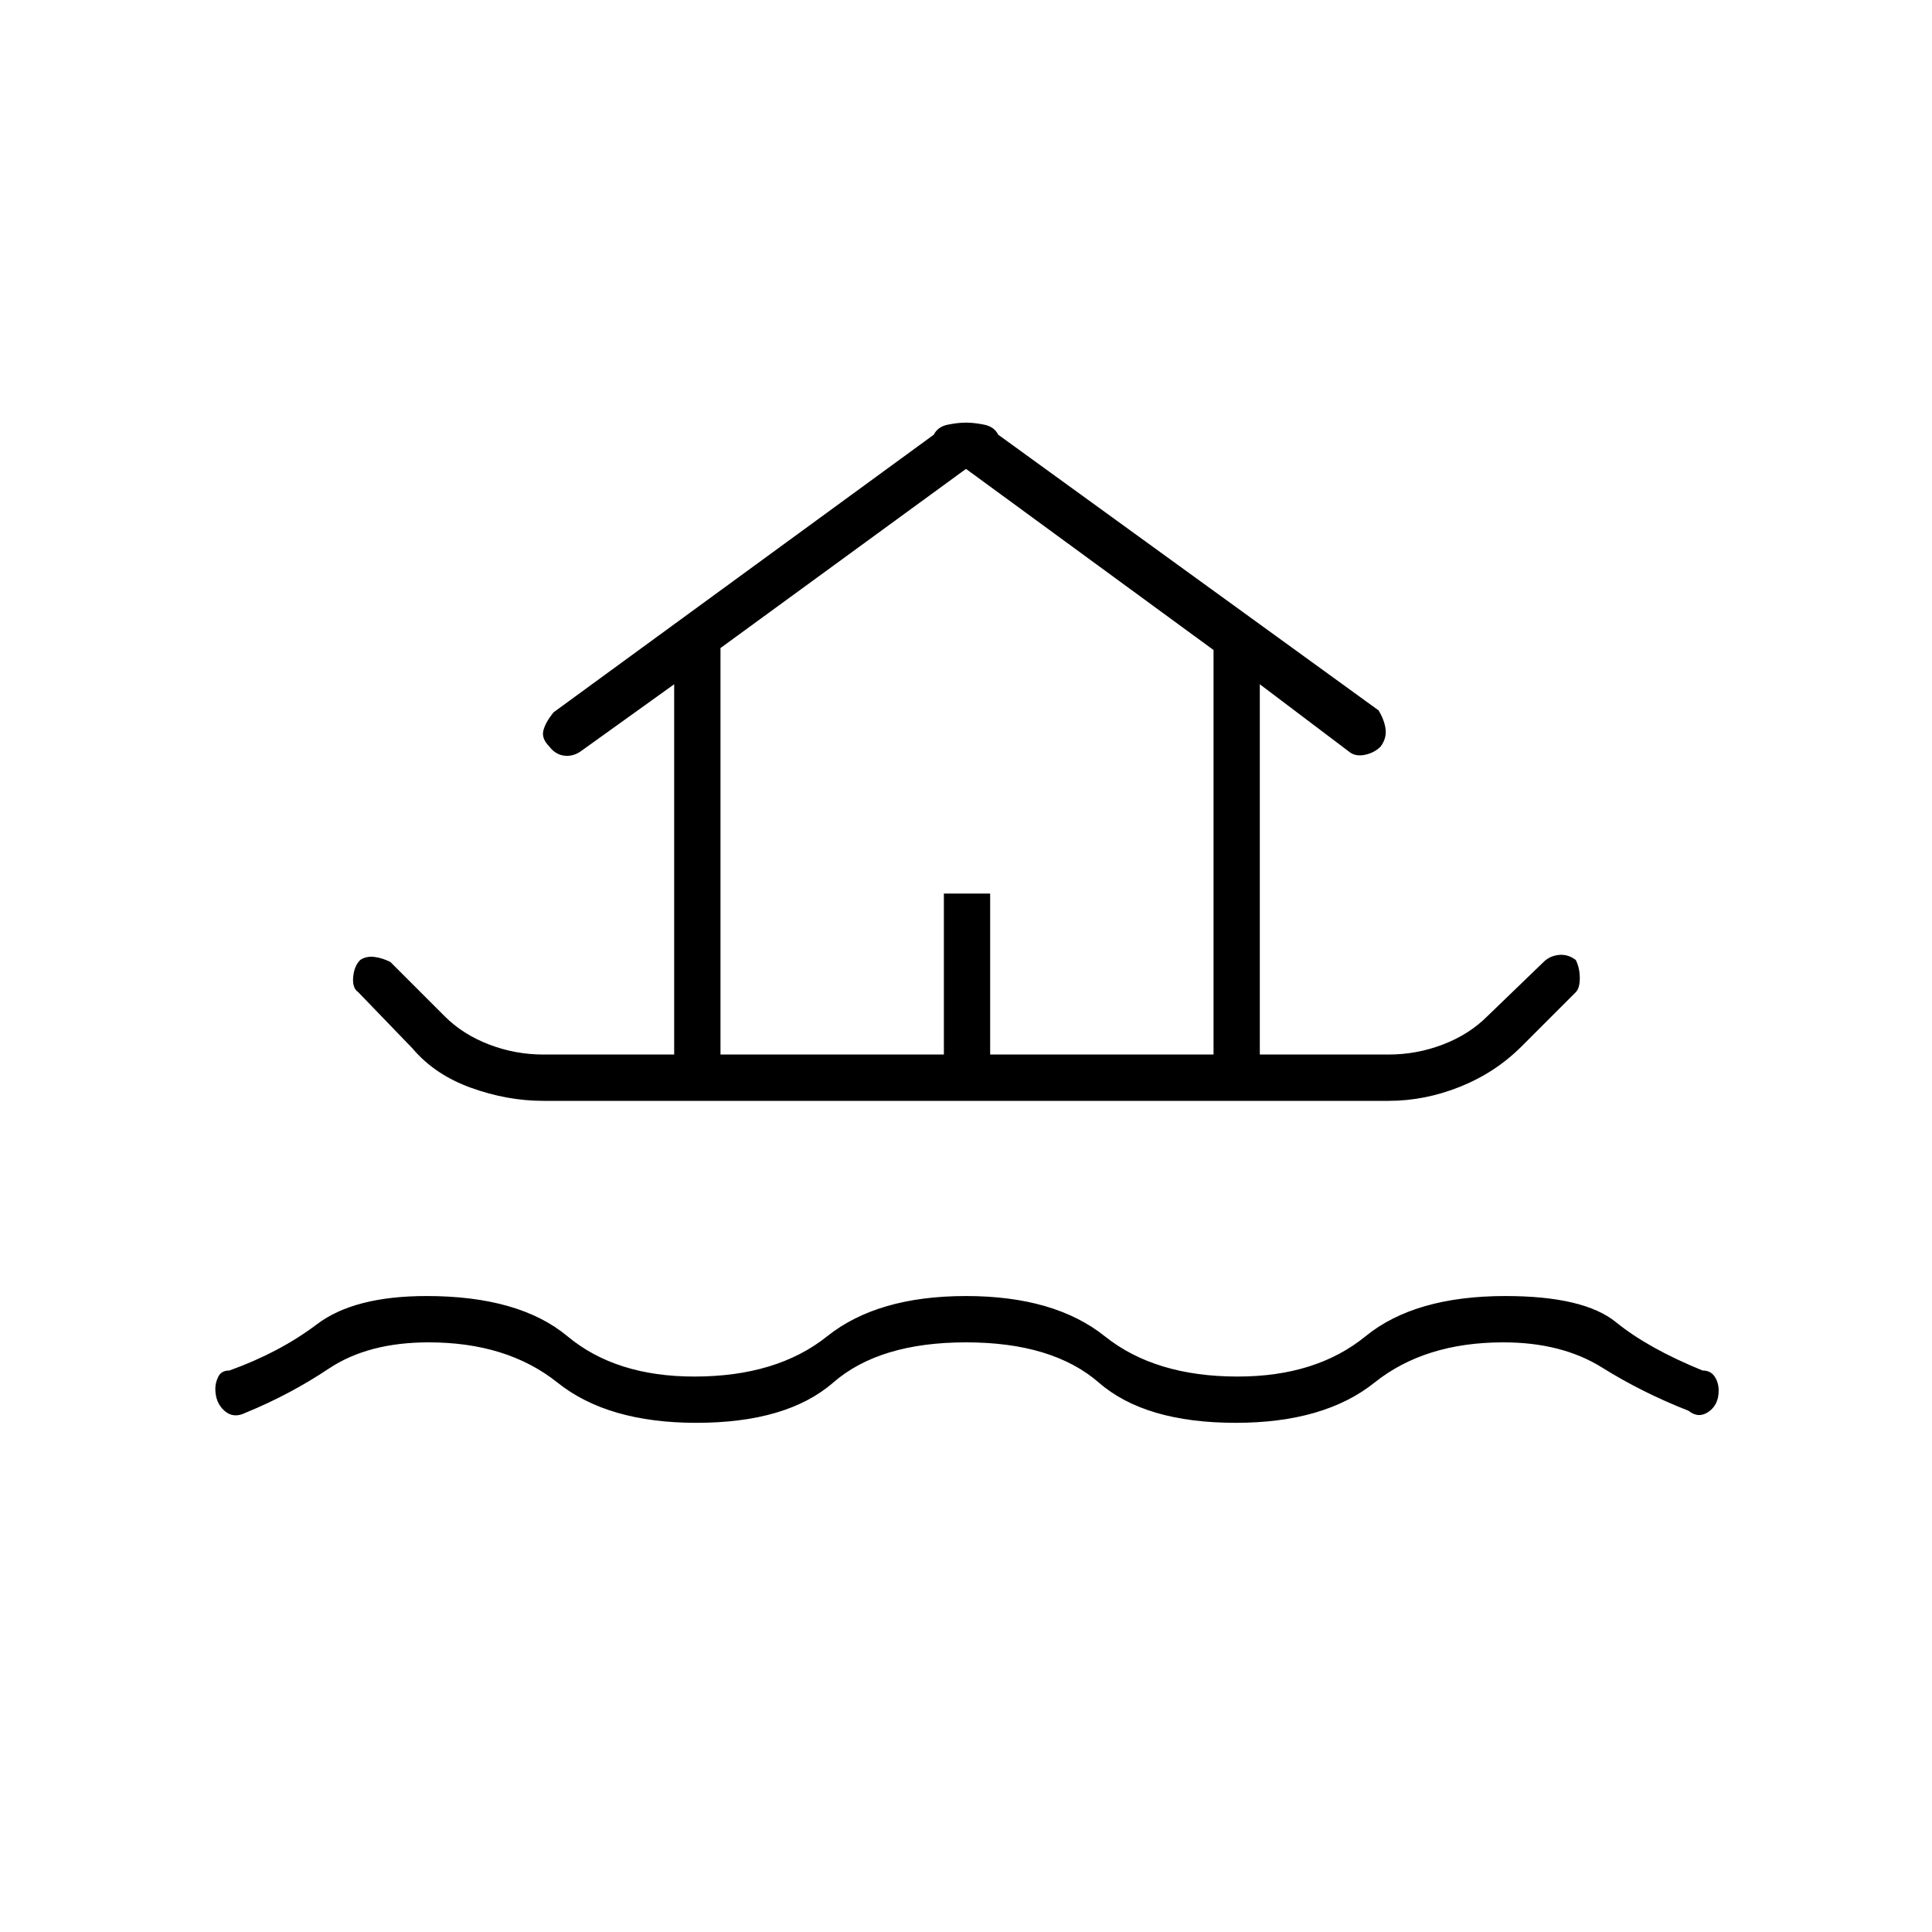 <svg xmlns="http://www.w3.org/2000/svg" height="40" width="40"><path d="M14.417 29.458Q12.583 29.458 11.542 28.625Q10.5 27.792 8.875 27.792Q7.625 27.792 6.812 28.333Q6 28.875 5.083 29.25Q4.833 29.375 4.646 29.208Q4.458 29.042 4.458 28.75Q4.458 28.625 4.521 28.5Q4.583 28.375 4.75 28.375Q5.792 28 6.562 27.417Q7.333 26.833 8.833 26.833Q10.75 26.833 11.75 27.667Q12.75 28.5 14.375 28.5Q16.083 28.5 17.125 27.667Q18.167 26.833 20 26.833Q21.833 26.833 22.875 27.667Q23.917 28.5 25.625 28.5Q27.25 28.5 28.271 27.667Q29.292 26.833 31.167 26.833Q32.792 26.833 33.458 27.375Q34.125 27.917 35.25 28.375Q35.417 28.375 35.5 28.5Q35.583 28.625 35.583 28.792Q35.583 29.083 35.375 29.229Q35.167 29.375 34.958 29.208Q34 28.833 33.167 28.312Q32.333 27.792 31.125 27.792Q29.5 27.792 28.458 28.625Q27.417 29.458 25.583 29.458Q23.708 29.458 22.75 28.625Q21.792 27.792 20 27.792Q18.208 27.792 17.25 28.625Q16.292 29.458 14.417 29.458ZM11.25 22.792Q10.5 22.792 9.75 22.521Q9 22.25 8.542 21.708L7.417 20.542Q7.292 20.458 7.312 20.229Q7.333 20 7.458 19.875Q7.583 19.792 7.75 19.812Q7.917 19.833 8.083 19.917L9.208 21.042Q9.583 21.417 10.125 21.625Q10.667 21.833 11.25 21.833H13.958V14.167L12.042 15.542Q11.875 15.667 11.688 15.646Q11.5 15.625 11.375 15.458Q11.208 15.292 11.25 15.125Q11.292 14.958 11.458 14.75L19.333 9Q19.417 8.833 19.625 8.792Q19.833 8.75 20 8.75Q20.167 8.75 20.375 8.792Q20.583 8.833 20.667 9L28.542 14.708Q28.667 14.917 28.688 15.104Q28.708 15.292 28.583 15.458Q28.458 15.583 28.271 15.625Q28.083 15.667 27.958 15.583L26.083 14.167V21.833H28.75Q29.333 21.833 29.875 21.625Q30.417 21.417 30.792 21.042L31.958 19.917Q32.083 19.792 32.271 19.771Q32.458 19.75 32.625 19.875Q32.708 20.042 32.708 20.25Q32.708 20.458 32.625 20.542L31.5 21.667Q30.958 22.208 30.229 22.5Q29.5 22.792 28.75 22.792ZM14.917 21.833H19.542V18.5H20.5V21.833H25.125V13.458L20 9.708L14.917 13.417ZM14.917 21.833H25.125H20H14.917Z"/></svg>